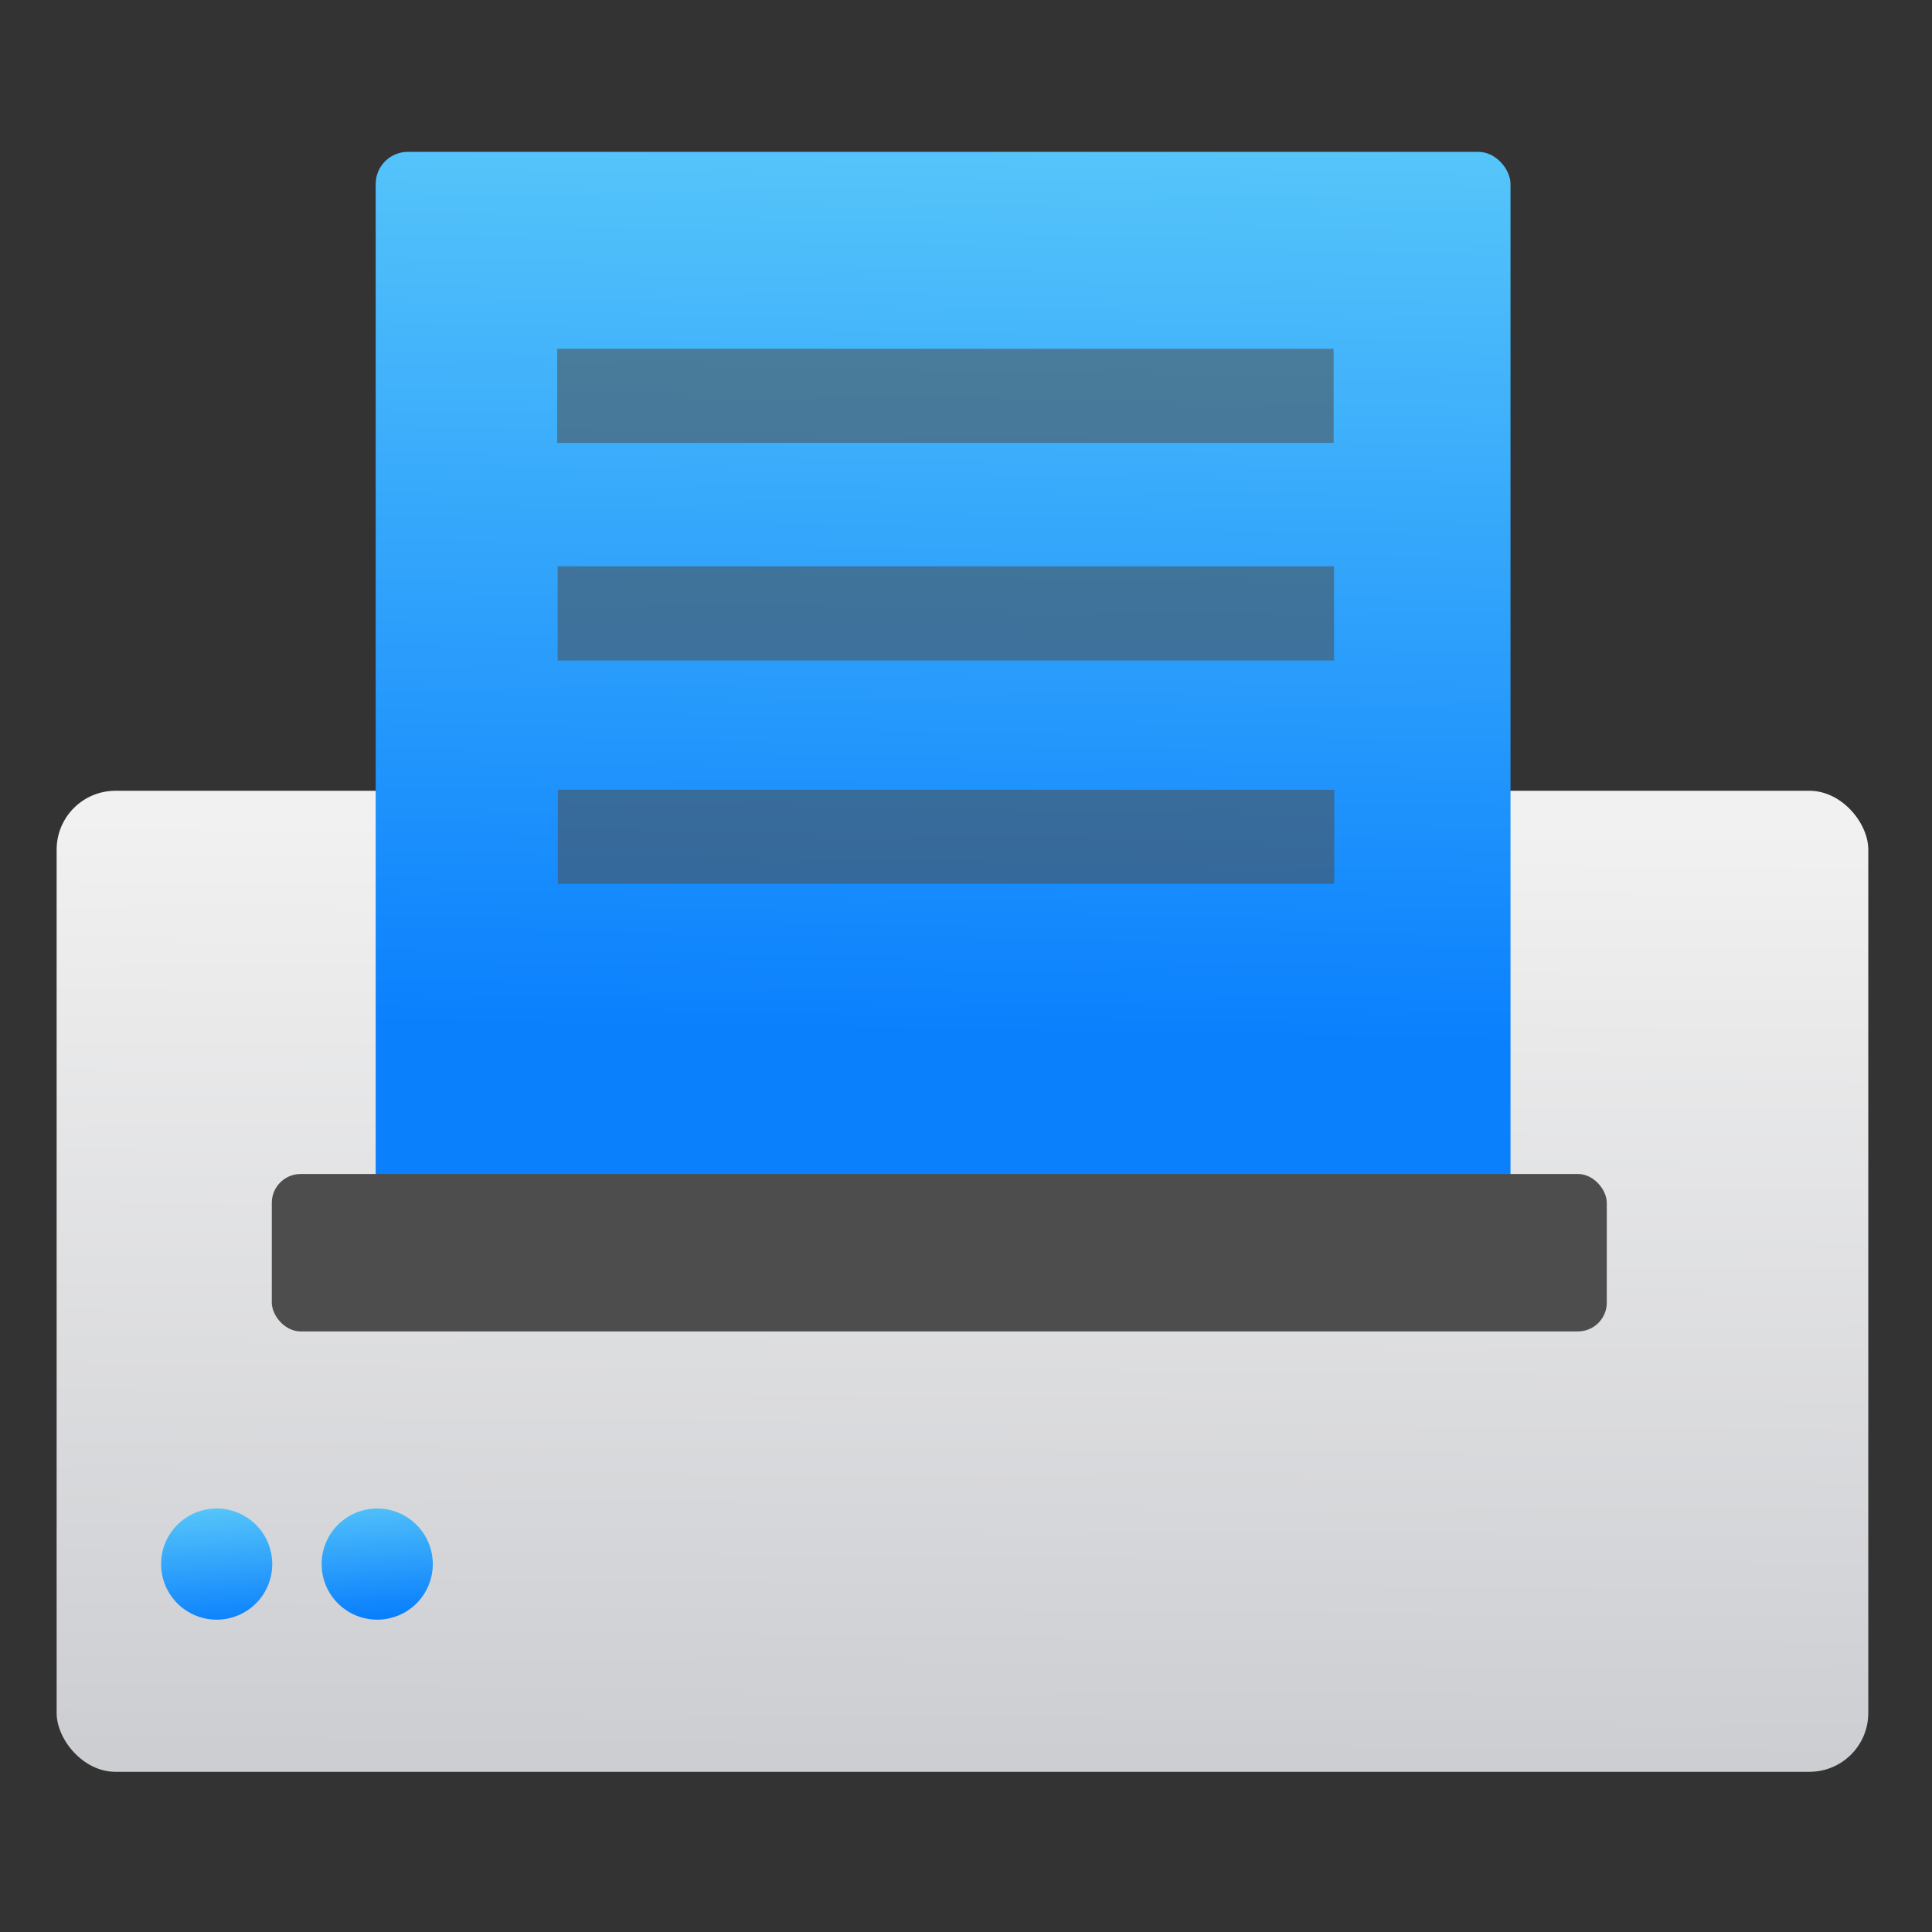 <?xml version="1.0" encoding="UTF-8" standalone="no"?>
<svg
   xmlns:dc="http://purl.org/dc/elements/1.1/"
   xmlns:cc="http://creativecommons.org/ns#"
   xmlns:rdf="http://www.w3.org/1999/02/22-rdf-syntax-ns#"
   xmlns:svg="http://www.w3.org/2000/svg"
   xmlns="http://www.w3.org/2000/svg"
   xmlns:xlink="http://www.w3.org/1999/xlink"
   xmlns:sodipodi="http://sodipodi.sourceforge.net/DTD/sodipodi-0.dtd"
   xmlns:inkscape="http://www.inkscape.org/namespaces/inkscape"
   viewBox="0 0 128 128"
   id="svg2"
   version="1.1"
   inkscape:version="0.91 r"
   sodipodi:docname="scanner.svg"
   width="128"
   height="128">
  <rect x="0" y="0" width="128" height="128" fill="#333333" stroke="none"/>
  <sodipodi:namedview
     pagecolor="#ffffff"
     bordercolor="#666666"
     borderopacity="1"
     objecttolerance="10"
     gridtolerance="10"
     guidetolerance="10"
     inkscape:pageopacity="0"
     inkscape:pageshadow="2"
     inkscape:window-width="1366"
     inkscape:window-height="744"
     id="namedview44"
     showgrid="false"
     inkscape:zoom="3.4766083"
     inkscape:cx="87.399896"
     inkscape:cy="70.570354"
     inkscape:window-x="0"
     inkscape:window-y="24"
     inkscape:window-maximized="1"
     inkscape:current-layer="svg2" />
  <defs
     id="defs4">
    <linearGradient
       xlink:href="#7"
       id="6"
       y1="45.946"
       x2="0"
       y2="25.988"
       gradientUnits="userSpaceOnUse"
       gradientTransform="matrix(2.42,0,0,2.42,-135.511,8.771)" />
    <linearGradient
       xlink:href="#7"
       id="5"
       x1="98.65"
       y1="19.362"
       x2="98.44"
       y2="16.254"
       gradientUnits="userSpaceOnUse"
       gradientTransform="matrix(2.501,0,0,2.501,-226.689,58.89)" />
    <linearGradient
       id="7">
      <stop
         stop-color="#0a80fd"
         id="stop9" />
      <stop
         offset="1"
         stop-color="#56c5fa"
         id="stop11" />
    </linearGradient>
    <linearGradient
       id="4"
       x1="82.46"
       y1="30.487"
       x2="82.74"
       y2="24.587"
       gradientUnits="userSpaceOnUse"
       gradientTransform="matrix(1,0,0,1,-58.37,0.582)">
      <stop
         stop-color="#060606"
         id="stop14" />
      <stop
         offset="1"
         stop-color="#343434"
         id="stop16" />
    </linearGradient>
    <linearGradient
       xlink:href="#2"
       id="3"
       x1="-847.06"
       y1="191.09"
       x2="-843.94"
       y2="-181.89"
       gradientUnits="userSpaceOnUse"
       gradientTransform="matrix(0.185,0,0,0.166,221.726,84.666)" />
    <linearGradient
       xlink:href="#1"
       id="0"
       x1="81.26"
       y1="14.551"
       x2="81.41"
       y2="2.154"
       gradientUnits="userSpaceOnUse"
       gradientTransform="matrix(1,0,0,1,-58.37,0.582)" />
    <linearGradient
       id="2"
       x1="81.4"
       y1="11.641"
       x2="81.51"
       y2="0.651"
       gradientUnits="userSpaceOnUse"
       gradientTransform="matrix(1,0,0,1,-58.37,0.582)">
      <stop
         stop-color="#cdced2"
         id="stop21" />
      <stop
         offset="1"
         stop-color="#f1f1f1"
         id="stop23" />
    </linearGradient>
    <linearGradient
       id="1">
      <stop
         stop-color="#1f1f1f"
         id="stop26" />
      <stop
         offset="1"
         stop-color="#444"
         id="stop28" />
    </linearGradient>
    <linearGradient
       inkscape:collect="always"
       xlink:href="#7"
       id="linearGradient4180"
       gradientUnits="userSpaceOnUse"
       gradientTransform="matrix(3.106,0,0,5.361,-193.334,6.089)"
       x1="81.4"
       y1="11.641"
       x2="81.51"
       y2="0.651" />
  </defs>
  <rect
     style="fill:url(#3);fill-opacity:1"
     id="rect36"
     rx="3.898"
     width="120.027"
     height="64.996"
     x="3.752"
     y="52.391" />
  <path
     inkscape:connector-curvature="0"
     style="fill:url(#5)"
     id="path38"
     d="m 14.355,99.943 a 3.682,3.682 0 0 0 -3.682,3.682 3.682,3.682 0 0 0 3.682,3.682 3.682,3.682 0 0 0 3.682,-3.682 3.682,3.682 0 0 0 -3.682,-3.682 m 10.636,0 a 3.682,3.682 0 0 0 -3.682,3.682 3.682,3.682 0 0 0 3.682,3.682 3.682,3.682 0 0 0 3.682,-3.682 3.682,3.682 0 0 0 -3.682,-3.682" />
  <rect
     style="fill:url(#linearGradient4180);fill-opacity:1"
     id="rect34"
     rx="2.127"
     width="75.185"
     height="70.179"
     x="24.89"
     y="10.062" />
  <rect
     style="fill:#4d4d4d"
     id="rect32"
     rx="1.912"
     width="88.446"
     height="10.43"
     x="18.008"
     y="77.78" />
  <rect
     style="fill:#4d4d4d;fill-opacity:0.557;fill-rule:evenodd;stroke:none"
     id="rect3816-3"
     width="51.439"
     height="6.235"
     x="36.917"
     y="23.109" />
  <rect
     style="fill:#4d4d4d;fill-opacity:0.557;fill-rule:evenodd;stroke:none"
     id="rect3816"
     width="51.439"
     height="6.235"
     x="36.945"
     y="37.522" />
  <rect
     style="fill:#4d4d4d;fill-opacity:0.557;fill-rule:evenodd;stroke:none"
     id="rect3816-3-4"
     width="51.439"
     height="6.235"
     x="36.96"
     y="52.323" />
</svg>
